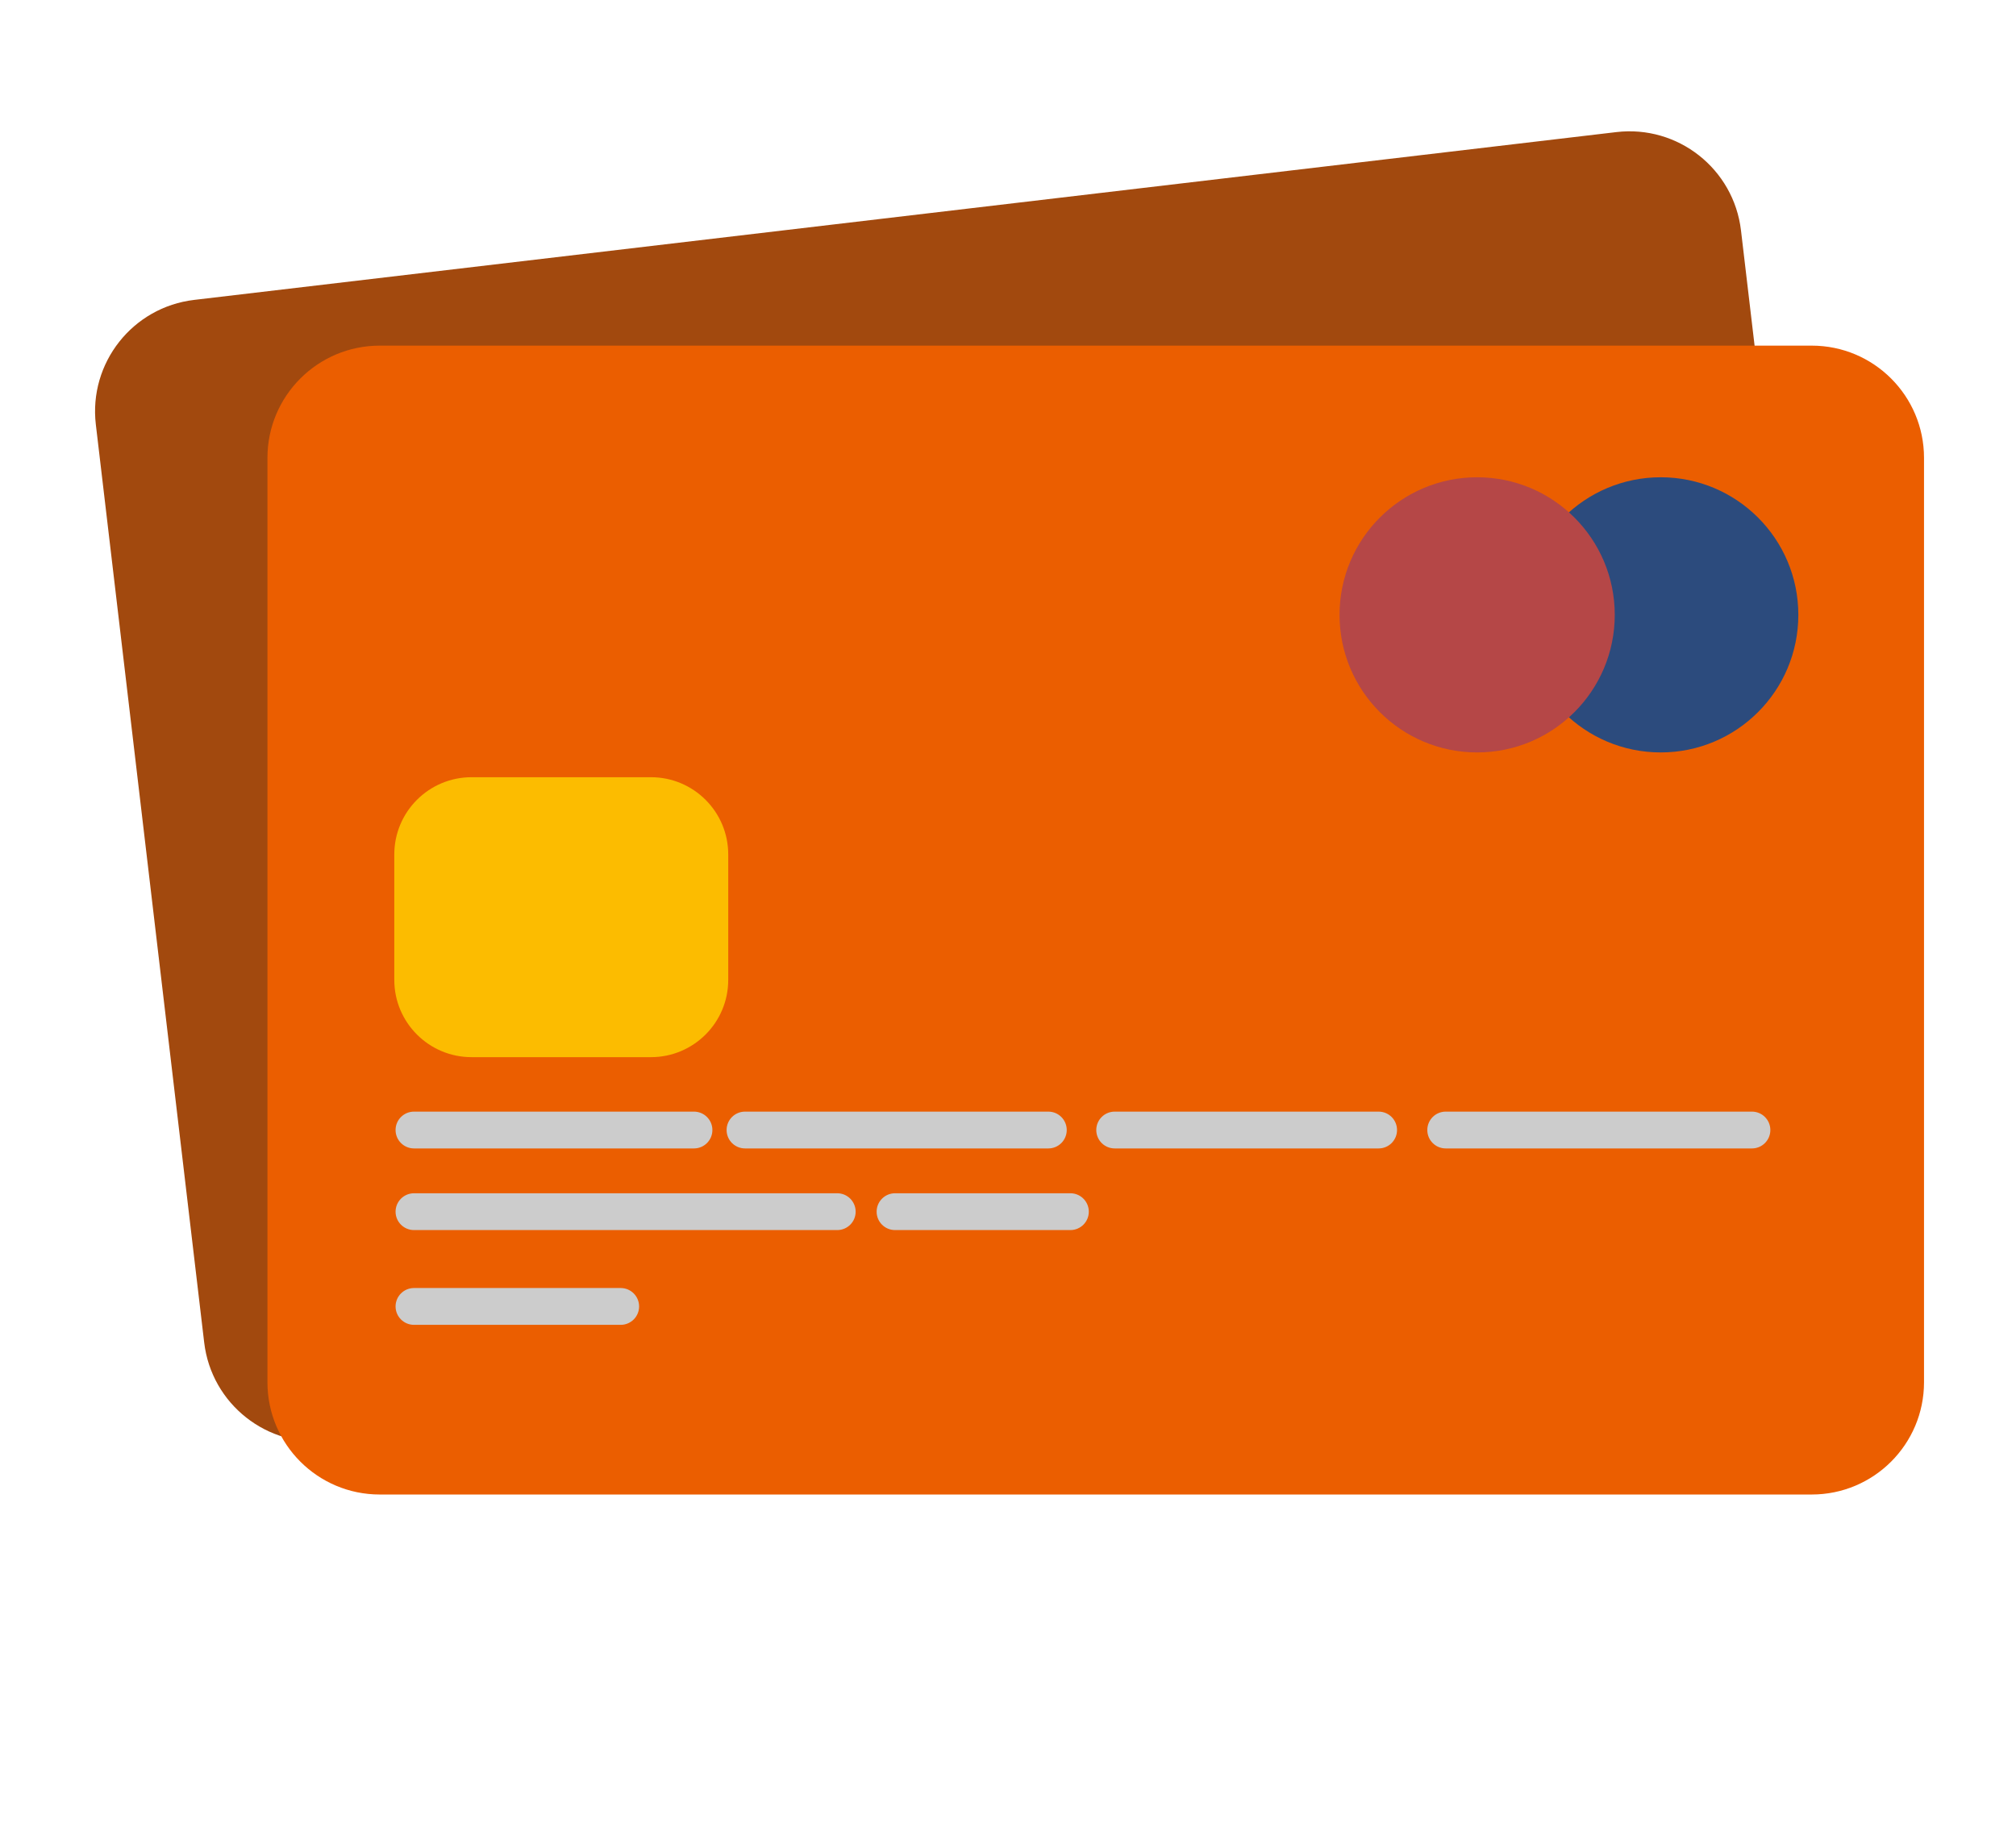<svg width="2732" height="2494" viewBox="0 0 2732 2494" fill="none" xmlns="http://www.w3.org/2000/svg">
<g clip-path="url(#clip0_294_93)">
<path d="M2190.38 179.035L263.154 406.448C179.698 416.296 120.027 491.928 129.876 575.378L276.711 1819.53C286.56 1902.97 362.199 1962.64 445.656 1952.79L2372.88 1725.38C2456.33 1715.53 2516 1639.9 2506.15 1556.45L2359.32 312.302C2349.47 228.853 2273.83 169.187 2190.38 179.035Z" fill="#A2490E"/>
<path d="M2455.19 468.445H514.594C430.558 468.445 362.434 536.564 362.434 620.592V1873.37C362.434 1957.4 430.558 2025.52 514.594 2025.52H2455.19C2539.22 2025.52 2607.35 1957.4 2607.35 1873.37V620.592C2607.35 536.564 2539.22 468.445 2455.19 468.445Z" fill="#EB5E00"/>
<path d="M882.142 1053.36H639.062C581.221 1053.36 534.332 1100.24 534.332 1158.08V1328.04C534.332 1385.88 581.221 1432.77 639.062 1432.77H882.142C939.983 1432.77 986.872 1385.88 986.872 1328.04V1158.08C986.872 1100.24 939.983 1053.36 882.142 1053.36Z" fill="#FFCC00" fill-opacity="0.85"/>
<path d="M2250.55 1019.77C2353.54 1019.77 2437.03 936.292 2437.03 833.31C2437.03 730.329 2353.54 646.846 2250.55 646.846C2147.56 646.846 2064.07 730.329 2064.07 833.31C2064.07 936.292 2147.56 1019.77 2250.55 1019.77Z" fill="#2C4B7D"/>
<path d="M561.03 1556.48C547.257 1556.48 536.062 1545.33 536.062 1531.52C536.062 1517.75 547.257 1506.59 561.03 1506.59H940.436C954.208 1506.59 965.403 1517.75 965.403 1531.52C965.403 1545.33 954.208 1556.48 940.436 1556.48H561.03ZM1009.63 1556.48C995.82 1556.48 984.662 1545.33 984.662 1531.52C984.662 1517.75 995.82 1506.59 1009.63 1506.59H1420.67C1434.44 1506.59 1445.6 1517.75 1445.6 1531.52C1445.6 1545.33 1434.44 1556.48 1420.67 1556.48H1009.63ZM1510.59 1556.48C1496.79 1556.48 1485.63 1545.33 1485.63 1531.52C1485.63 1517.75 1496.79 1506.59 1510.59 1506.59H1868.27C1882.05 1506.59 1893.2 1517.75 1893.2 1531.52C1893.2 1545.33 1882.05 1556.48 1868.27 1556.48H1510.59ZM1959.16 1556.48C1945.38 1556.48 1934.23 1545.33 1934.23 1531.52C1934.23 1517.75 1945.38 1506.59 1959.16 1506.59H2374.17C2387.95 1506.59 2399.1 1517.75 2399.1 1531.52C2399.1 1545.33 2387.95 1556.48 2374.17 1556.48H1959.16ZM561.03 1667.13C547.257 1667.13 536.062 1655.98 536.062 1642.21C536.062 1628.43 547.257 1617.24 561.03 1617.24H1134.61C1148.39 1617.24 1159.54 1628.43 1159.54 1642.21C1159.54 1655.98 1148.39 1667.13 1134.61 1667.13H561.03ZM561.03 1795.57C547.257 1795.57 536.062 1784.41 536.062 1770.64C536.062 1756.87 547.257 1745.67 561.03 1745.67H841.156C854.929 1745.67 866.086 1756.87 866.086 1770.64C866.086 1784.41 854.929 1795.57 841.156 1795.57H561.03ZM1212.9 1667.13C1199.13 1667.13 1187.97 1655.98 1187.97 1642.21C1187.97 1628.43 1199.13 1617.24 1212.9 1617.24H1450.57C1464.34 1617.24 1475.5 1628.43 1475.5 1642.21C1475.5 1655.98 1464.34 1667.13 1450.57 1667.13H1212.9Z" fill="#CCCCCC"/>
<path d="M2001.77 1019.77C2104.76 1019.77 2188.25 936.292 2188.25 833.31C2188.25 730.329 2104.76 646.846 2001.77 646.846C1898.78 646.846 1815.29 730.329 1815.29 833.31C1815.29 936.292 1898.78 1019.77 2001.77 1019.77Z" fill="#B54747"/>
</g>
<defs>
<clipPath id="clip0_294_93">
<rect width="2732" height="2494" fill="white"/>
</clipPath>
</defs>
</svg>
